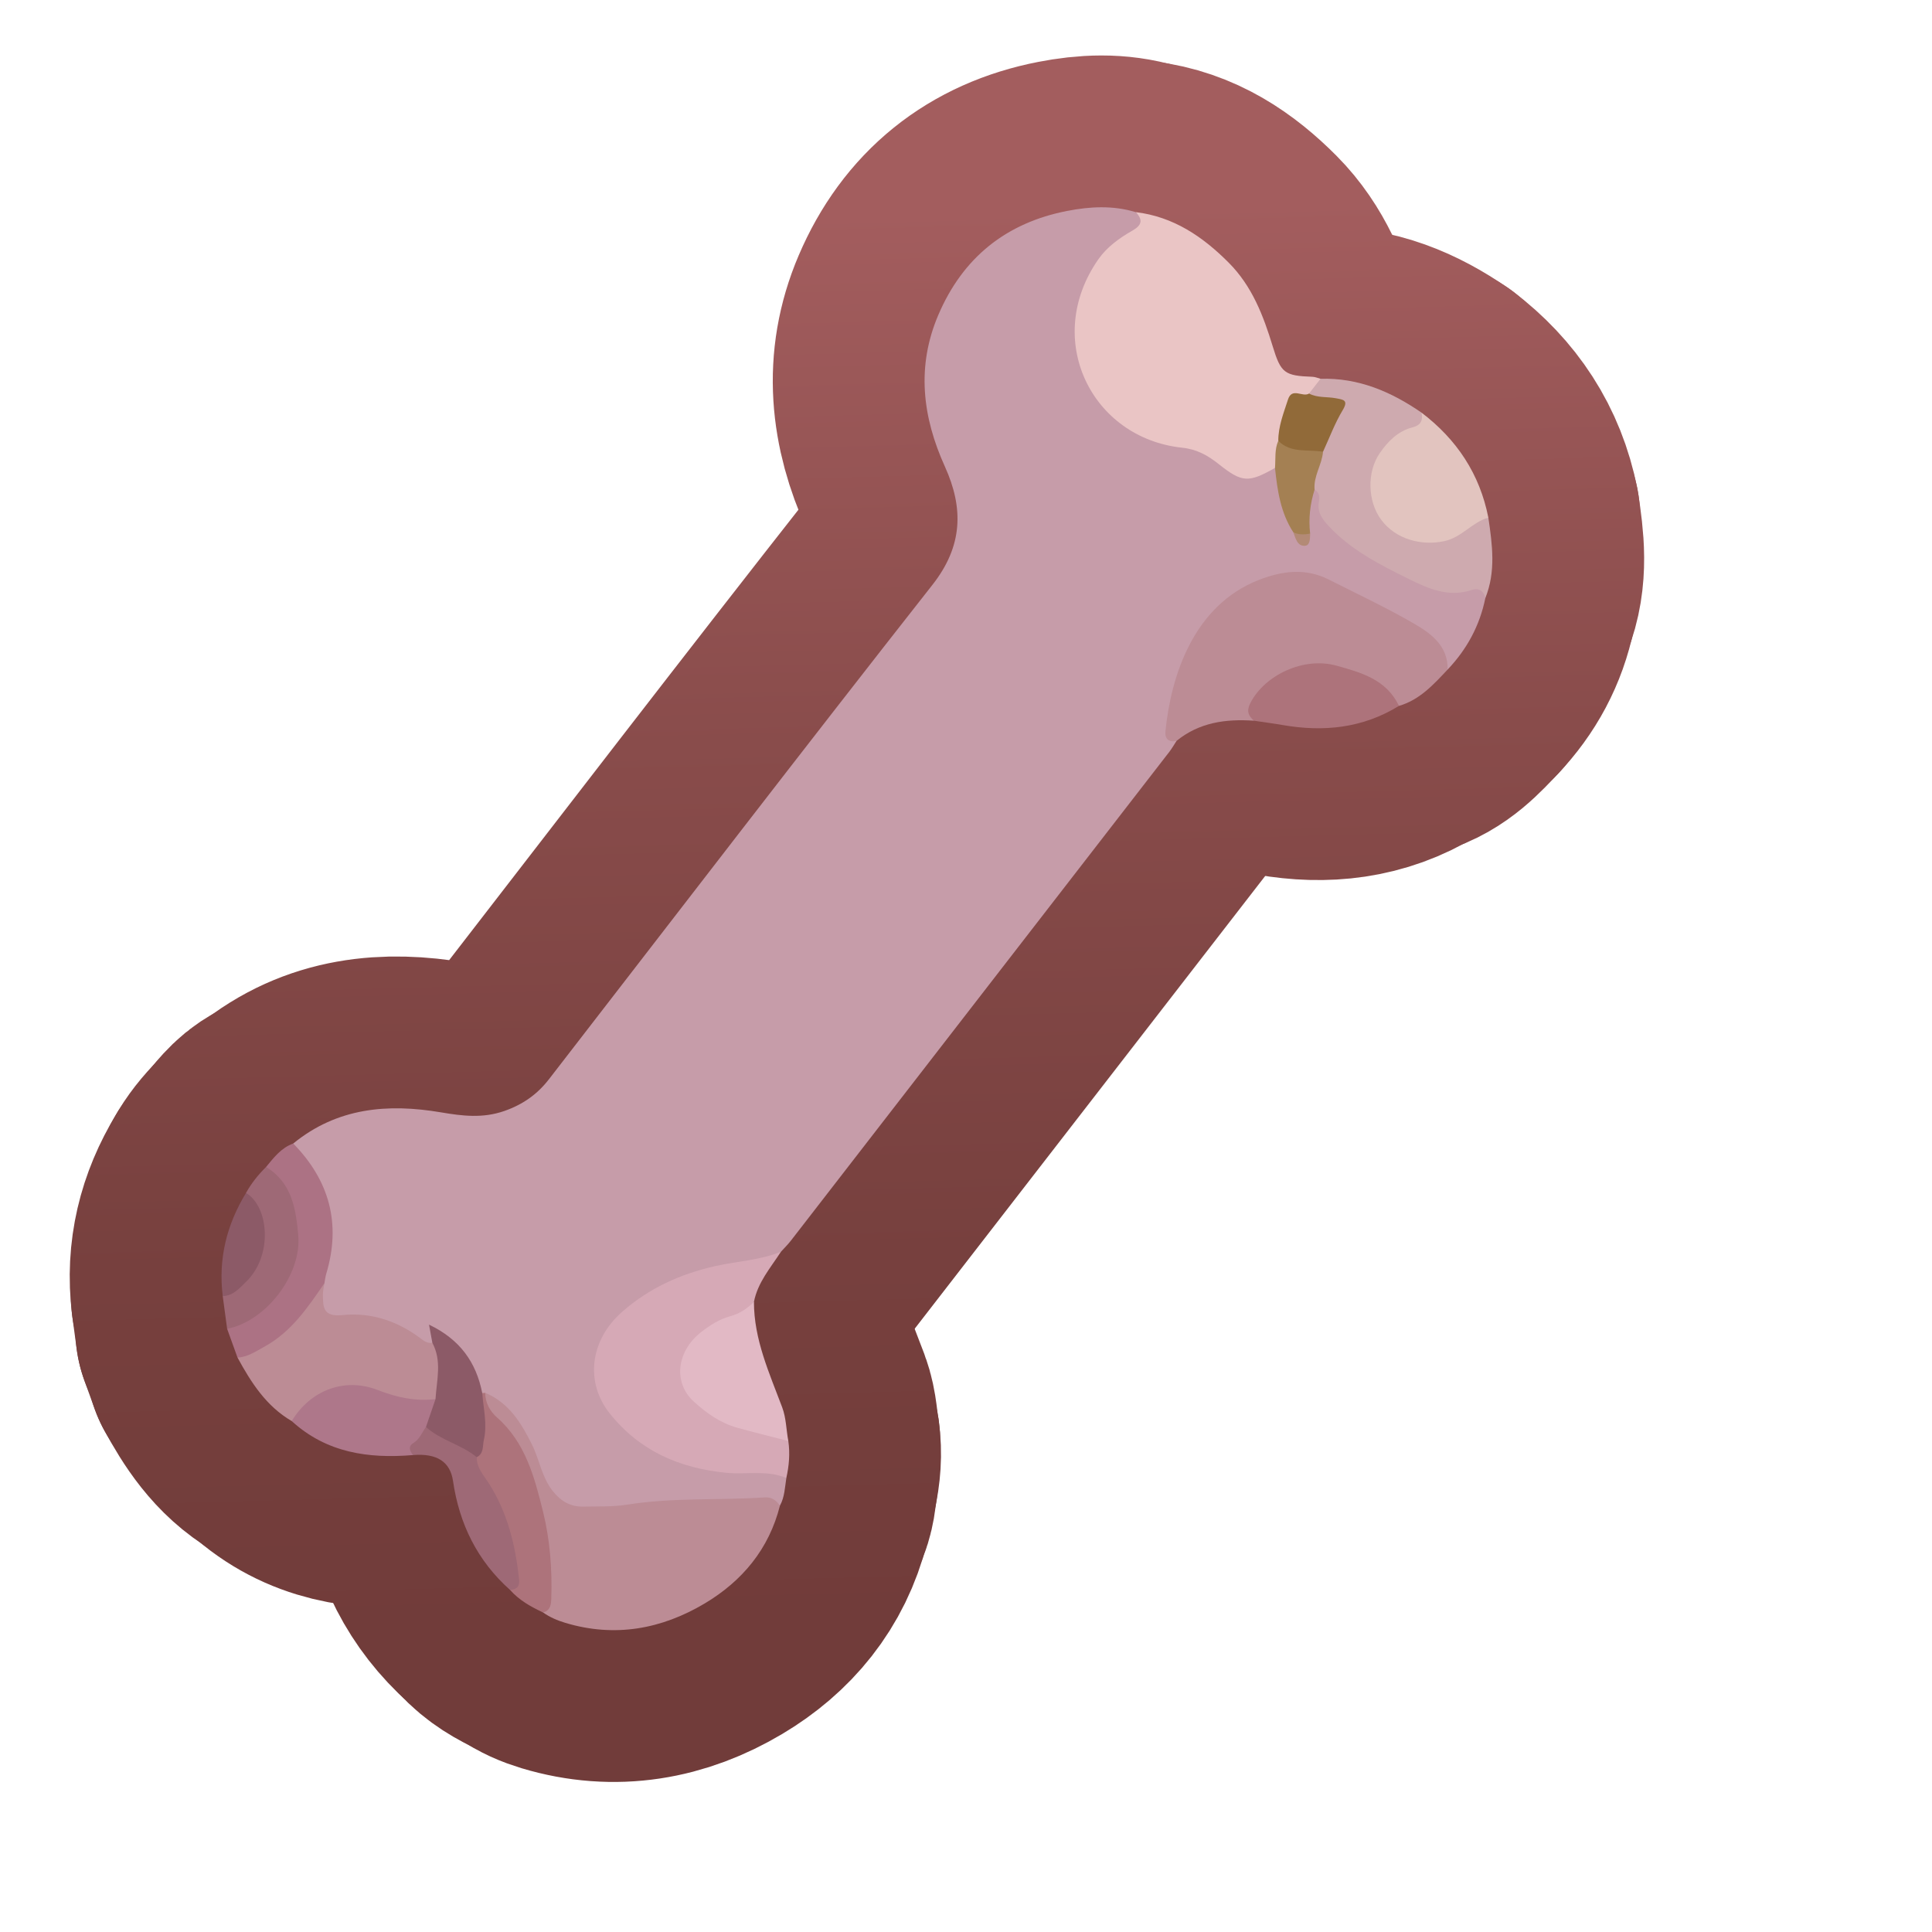 <?xml version="1.0" encoding="UTF-8"?>
<svg id="Pattern" xmlns="http://www.w3.org/2000/svg" xmlns:xlink="http://www.w3.org/1999/xlink" viewBox="0 0 280 280">
  <defs>
    <style>
      .cls-1 {
        fill: #c69ca9;
      }

      .cls-2 {
        fill: #eac5c5;
      }

      .cls-3 {
        fill: #a48053;
      }

      .cls-4 {
        fill: #e2b9c5;
      }

      .cls-5 {
        fill: #b38a76;
      }

      .cls-6 {
        fill: #ceaaaf;
      }

      .cls-7 {
        fill: none;
        stroke: url(#linear-gradient);
        stroke-linecap: round;
        stroke-linejoin: round;
        stroke-width: 44px;
      }

      .cls-8 {
        fill: #e2c4bf;
      }

      .cls-9 {
        fill: #916a39;
      }

      .cls-10 {
        fill: #ae778a;
      }

      .cls-11 {
        fill: #8c5a67;
      }

      .cls-12 {
        fill: #9e6976;
      }

      .cls-13 {
        fill: #d6a9b6;
      }

      .cls-14 {
        fill: #ac7284;
      }

      .cls-15 {
        fill: #bc8c95;
      }

      .cls-16 {
        fill: #ad737b;
      }
    </style>
    <linearGradient id="linear-gradient" x1="-3463.356" y1="684.536" x2="-3488.253" y2="481.769" gradientTransform="translate(3639.829 -115.06) rotate(5.486)" gradientUnits="userSpaceOnUse">
      <stop offset="0" stop-color="#713c3a"/>
      <stop offset=".262" stop-color="#77403e"/>
      <stop offset=".626" stop-color="#894c4b"/>
      <stop offset="1" stop-color="#a35d5e"/>
    </linearGradient>
  </defs>
  <a xlink:href="https://www.notion.so/dmmnotes/body-state-27e3c98a3f524607904fb5cc23d53c04?pvs=4">
    <g>
      <g>
        <path class="cls-7" d="M170.512,107.378c-.348.531-.661,1.088-1.048,1.588-18.278,23.622-36.562,47.239-54.852,70.852-.436.563-.952,1.064-1.43,1.594-1.279,1.271-2.945,1.428-4.611,1.73-5.676,1.028-11.308,2.216-16.034,5.877-1.269.983-2.494,1.993-3.484,3.27-3.076,3.968-3.077,8.355.023,12.329,3.993,5.12,9.455,7.434,15.724,8.137,2.063.231,4.146.258,6.226.252,1.137-.003,2.266.039,2.936,1.195-.216,1.353-.239,2.751-.923,3.996-3.627-.714-7.292-.264-10.938-.312-5.174-.067-10.294.844-15.469.996-4.993.147-7.126-1.02-8.806-5.827-1.338-3.828-3.073-7.343-6.339-9.913-.314-.247-.61-.51-.991-.64-.231-.075-.447-.187-.645-.327-.915-1.052-1.094-2.449-1.672-3.664-1.102-2.318-2.82-3.988-4.919-5.36-.529.548-.098,1.402-.823,1.728-.978.287-1.704-.287-2.418-.764-3.011-2.016-6.301-2.915-9.933-2.905-3.575.009-4.067-.656-3.808-4.281.023-.317.085-.632.089-.951.27-1.805.871-3.542,1.086-5.364.563-4.775-1.044-8.887-3.772-12.68-.488-.678-1.365-1.165-1.182-2.208,6.367-5.196,13.685-5.828,21.432-4.512,3.051.518,6.034.892,9.158-.201,2.702-.945,4.775-2.413,6.48-4.616,18.491-23.906,36.892-47.884,55.57-71.643,4.418-5.62,4.531-11.114,1.801-17.136-3.273-7.221-4.133-14.524-.951-21.975,3.546-8.304,9.811-13.35,18.677-15.075,3.304-.643,6.64-.825,9.934.178,1.666,1.379,1.704,1.739.045,2.986-2.294,1.724-4.569,3.389-6.031,6.008-5.761,10.32.354,22.841,12.093,24.455,2.375.327,4.511.931,6.266,2.59,1.94,1.834,4.072,2.381,6.55,1.127.476-.241,1.051-.443,1.557.043,1.048,2.804,1.059,5.932,2.679,8.553.132.272.224.566.367.834.172.321.315.844.732.736.588-.153.306-.746.335-1.169.054-2.072-.235-4.201,1.032-6.063,1.479-.142,1.442,1.008,1.474,1.901.053,1.48.73,2.574,1.761,3.531,4.405,4.089,9.604,6.804,15.227,8.776,1.418.497,2.838.059,4.263-.078,1.199-.115,2.497-.148,2.316,1.707-.81,3.984-2.67,7.414-5.462,10.353-1.704-4.463-5.459-6.621-9.487-8.503-2.026-.947-4.1-1.837-5.997-3.003-6.887-4.235-13.474-.997-17.468,2.879-4.621,4.483-6.398,10.37-7.218,16.599-.129.979.279,1.695.881,2.37Z"/>
        <path class="cls-7" d="M184.782,67.814c-3.835,2.172-4.767,2.148-8.139-.541-1.584-1.263-3.188-2.163-5.302-2.386-13.22-1.395-20.237-15.785-12.142-27.333,1.216-1.735,3.025-3.057,4.896-4.118,1.375-.779,1.598-1.556.505-2.692,5.465.661,9.696,3.53,13.482,7.334,3.381,3.396,5.006,7.648,6.356,12.075,1.196,3.922,1.702,4.309,5.792,4.456.387.014.769.188,1.153.288.304,1.374-.907,1.736-1.62,2.432-2.213.102-3.091,1.464-3.392,3.476-.163,1.089-.561,2.14-.701,3.243-.279,1.26.141,2.685-.887,3.766Z"/>
        <path class="cls-7" d="M70.328,201.862c3.44,1.44,5.217,4.372,6.779,7.513,1.088,2.188,1.398,4.693,2.987,6.698,1.184,1.494,2.569,2.31,4.432,2.274,2.136-.041,4.305.048,6.4-.287,6.612-1.057,13.288-.601,19.921-1.047,1.003-.067,1.649.439,2.19,1.184-1.586,6.302-5.47,10.949-10.902,14.185-6.266,3.732-13.035,4.971-20.209,2.813-1.159-.349-2.237-.811-3.221-1.504.993-10.132-.298-19.672-7.105-27.823-.938-1.123-2.175-2.253-1.274-4.006Z"/>
        <path class="cls-7" d="M170.512,107.378c-1.148.232-1.718-.306-1.607-1.405.793-7.906,4.006-18.208,13.533-21.924,3.359-1.31,6.76-1.769,10.142-.054,4.176,2.118,8.433,4.099,12.471,6.455,2.426,1.416,4.813,3.212,4.75,6.587-2.043,2.173-4.046,4.398-7.06,5.269-2.274-2.317-4.945-3.969-8.055-4.943-4.3-1.347-7.995-.388-11.254,2.673-1.312,1.232-2.1,2.572-1.705,4.417-4.067-.285-7.924.237-11.216,2.925Z"/>
        <path class="cls-7" d="M113.961,214.202c-2.814-1.189-5.803-.469-8.703-.754-6.807-.671-12.565-3.174-16.899-8.615-3.575-4.487-2.879-10.582,1.782-14.69,3.899-3.436,8.417-5.503,13.526-6.653,3.165-.713,6.467-.84,9.513-2.078-1.497,2.319-3.368,4.437-3.913,7.268-.477,1.575-1.799,2.129-3.169,2.628-2.29.834-4.336,2.011-5.742,4.089-1.827,2.7-1.541,5.286.874,7.497,2.669,2.443,5.863,3.775,9.393,4.412,1.31.236,2.742.265,3.627,1.538.26,1.805.108,3.588-.29,5.357Z"/>
        <path class="cls-7" d="M189.718,57.035c.554-.713,1.109-1.425,1.663-2.138,5.486-.169,10.234,1.864,14.643,4.909,1.009,1.344.124,2.045-.941,2.601-1.128.589-2.319,1.042-3.245,1.979-3.034,3.072-3.441,7.865-.894,10.854,2.832,3.324,7.605,3.741,11.469,1.065.974-.675,1.724-2.068,3.289-1.29.578,3.916,1.113,7.831-.439,11.667-.223-1.106-1.007-1.499-1.957-1.183-3.345,1.112-6.249-.158-9.12-1.578-4.205-2.08-8.386-4.191-11.655-7.716-.975-1.051-1.667-2.048-1.377-3.564.114-.596.054-1.3-.632-1.678-1.209-2.001.529-3.659.632-5.507.666-1.762,1.356-3.529,2.287-5.161.914-1.602.343-1.997-1.231-2.177-.873-.1-2.135.333-2.491-1.084Z"/>
        <path class="cls-7" d="M47.017,185.973c-.077.547-.222,1.094-.219,1.64.011,1.846.032,3.27,2.83,2.98,4.193-.435,8.109.894,11.503,3.511.456.351.933.599,1.529.508,1.14.007,1.199.955,1.285,1.677.252,2.129.423,4.276-.414,6.343-2.708,1.765-5.416.779-7.954-.277-3.854-1.604-7.291-1.22-10.556,1.331-.936.731-1.548,1.853-2.742,2.267-3.692-2.152-5.884-5.582-7.856-9.203.456-.61,1.166-.811,1.81-1.117,3.784-1.797,6.663-4.589,8.967-8.045.448-.673.646-1.721,1.818-1.616Z"/>
        <path class="cls-7" d="M215.702,75.016c-2.372.672-3.843,2.875-6.417,3.418-3.3.696-7.001-.272-9.104-3.094-2.018-2.707-2.081-6.964-.228-9.651,1.215-1.762,2.655-3.212,4.773-3.756,1.213-.312,1.51-1.026,1.299-2.127,5.096,3.88,8.43,8.881,9.677,15.21Z"/>
        <path class="cls-7" d="M114.251,208.845c-2.464-.638-4.936-1.245-7.389-1.924-2.442-.676-4.471-2.115-6.306-3.786-3.036-2.765-2.51-7.32,1.11-10.121,1.265-.979,2.622-1.835,4.177-2.259,1.357-.37,2.445-1.115,3.425-2.074-.003,5.452,2.232,10.315,4.087,15.265.602,1.607.582,3.271.896,4.9Z"/>
        <path class="cls-7" d="M47.017,185.973c-2.419,3.513-4.79,7.063-8.686,9.19-1.249.682-2.422,1.51-3.909,1.588-.501-1.39-1.003-2.78-1.504-4.169,1.487-1.325,3.432-1.89,4.968-3.222,5.736-4.975,6.235-14.245,1.263-19.215-.283-.282-.505-.612-.59-1.016,1.12-1.358,2.19-2.775,3.94-3.404,5.24,5.363,6.963,11.617,4.788,18.864-.134.448-.182.922-.27,1.384Z"/>
        <path class="cls-7" d="M42.278,205.953c2.721-4.488,7.663-6.375,12.48-4.495,2.734,1.067,5.449,1.653,8.358,1.314.628,1.588-.484,2.785-.921,4.135-.552,1.455-1.944,2.417-2.333,3.971-6.474.544-12.551-.328-17.584-4.925Z"/>
        <path class="cls-7" d="M70.328,201.862c-.013,1.467.715,2.699,1.705,3.57,4.137,3.641,5.441,8.705,6.668,13.655,1.005,4.053,1.329,8.302,1.198,12.529-.027.89-.101,1.783-1.192,2.075-1.768-.827-3.459-1.767-4.775-3.257.915-1.947.443-3.937-.019-5.841-.862-3.553-1.938-7.05-4.136-10.075-.708-.975-1.275-2.028-1.025-3.317.76-2.215,1.033-4.477.751-6.812-.103-.851-.299-1.752.389-2.495.145-.009.291-.02.436-.033Z"/>
        <path class="cls-7" d="M181.728,104.453c-.833-.75-1.114-1.417-.487-2.622,2.075-3.989,7.682-6.676,12.419-5.365,3.555.984,7.283,1.993,9.081,5.84-5.225,3.224-10.884,3.802-16.814,2.778-1.395-.241-2.8-.423-4.2-.632Z"/>
        <path class="cls-7" d="M69.091,211.185c-.021,1.557,1.014,2.623,1.773,3.817,2.698,4.242,3.845,8.966,4.364,13.897.112,1.067-.361,1.449-1.297,1.535-4.745-4.226-7.362-9.552-8.276-15.799-.413-2.822-2.371-4.031-5.792-3.757-.49-.602-.756-1.257.054-1.75.918-.559,1.235-1.53,1.817-2.319,2.548.629,4.625,2.224,6.913,3.385.351.178.556.543.445.99Z"/>
        <path class="cls-7" d="M38.559,169.128c3.746,2.271,4.322,6.048,4.666,9.909.509,5.693-4.653,12.448-10.308,13.545-.212-1.581-.425-3.162-.638-4.742.26-.3.511-.613.857-.822,4.852-2.938,6.038-9.042,2.779-13.465-.139-.189-.194-.434-.26-.664.775-1.402,1.768-2.637,2.904-3.761Z"/>
        <path class="cls-7" d="M35.655,172.889c3.312,1.956,3.947,9.092-.001,12.889-.943.907-1.856,2.025-3.374,2.061-.663-5.387.568-10.347,3.376-14.95Z"/>
        <path class="cls-7" d="M69.091,211.185c-2.229-1.834-5.197-2.426-7.357-4.375.461-1.346.922-2.691,1.383-4.037.165-2.738.965-5.512-.457-8.161-.138-.753-.275-1.505-.483-2.636,4.473,2.137,6.835,5.443,7.715,9.92.172,2.264.75,4.525.232,6.795-.198.865.03,1.966-1.032,2.495Z"/>
        <path class="cls-7" d="M191.741,65.474c-.154,1.886-1.402,3.529-1.22,5.49-.659,2.077-.893,4.198-.647,6.367-.872.848-1.676.71-2.427-.17-1.857-2.84-2.321-6.076-2.664-9.347.105-1.317-.081-2.668.477-3.93,2.081.857,4.481.411,6.482,1.59Z"/>
        <path class="cls-7" d="M187.447,77.162c.788.354,1.603.332,2.428.17-.013.707 0,1.714-.746,1.767-1.109.078-1.358-1.067-1.682-1.936Z"/>
        <path class="cls-7" d="M191.741,65.474c-2.196-.386-4.645.262-6.482-1.59-.002-2.107.777-4.029,1.408-5.987.584-1.815,2.12-.269,3.051-.862,1.231.652,2.616.435,3.918.688,1.041.202,1.845.246.951,1.731-1.139,1.892-1.914,4.004-2.846,6.02Z"/>
      </g>
      <g>
        <path class="cls-1" d="M170.512,107.378c-.348.531-.661,1.088-1.048,1.588-18.278,23.622-36.562,47.239-54.852,70.852-.436.563-.952,1.064-1.43,1.594-1.279,1.271-2.945,1.428-4.611,1.73-5.676,1.028-11.308,2.216-16.034,5.877-1.269.983-2.494,1.993-3.484,3.27-3.076,3.968-3.077,8.355.023,12.329,3.993,5.12,9.455,7.434,15.724,8.137,2.063.231,4.146.258,6.226.252,1.137-.003,2.266.039,2.936,1.195-.216,1.353-.239,2.751-.923,3.996-3.627-.714-7.292-.264-10.938-.312-5.174-.067-10.294.844-15.469.996-4.993.147-7.126-1.02-8.806-5.827-1.338-3.828-3.073-7.343-6.339-9.913-.314-.247-.61-.51-.991-.64-.231-.075-.447-.187-.645-.327-.915-1.052-1.094-2.449-1.672-3.664-1.102-2.318-2.82-3.988-4.919-5.36-.529.548-.098,1.402-.823,1.728-.978.287-1.704-.287-2.418-.764-3.011-2.016-6.301-2.915-9.933-2.905-3.575.009-4.067-.656-3.808-4.281.023-.317.085-.632.089-.951.27-1.805.871-3.542,1.086-5.364.563-4.775-1.044-8.887-3.772-12.68-.488-.678-1.365-1.165-1.182-2.208,6.367-5.196,13.685-5.828,21.432-4.512,3.051.518,6.034.892,9.158-.201,2.702-.945,4.775-2.413,6.48-4.616,18.491-23.906,36.892-47.884,55.57-71.643,4.418-5.62,4.531-11.114,1.801-17.136-3.273-7.221-4.133-14.524-.951-21.975,3.546-8.304,9.811-13.35,18.677-15.075,3.304-.643,6.64-.825,9.934.178,1.666,1.379,1.704,1.739.045,2.986-2.294,1.724-4.569,3.389-6.031,6.008-5.761,10.32.354,22.841,12.093,24.455,2.375.327,4.511.931,6.266,2.59,1.94,1.834,4.072,2.381,6.55,1.127.476-.241,1.051-.443,1.557.043,1.048,2.804,1.059,5.932,2.679,8.553.132.272.224.566.367.834.172.321.315.844.732.736.588-.153.306-.746.335-1.169.054-2.072-.235-4.201,1.032-6.063,1.479-.142,1.442,1.008,1.474,1.901.053,1.48.73,2.574,1.761,3.531,4.405,4.089,9.604,6.804,15.227,8.776,1.418.497,2.838.059,4.263-.078,1.199-.115,2.497-.148,2.316,1.707-.81,3.984-2.67,7.414-5.462,10.353-1.704-4.463-5.459-6.621-9.487-8.503-2.026-.947-4.1-1.837-5.997-3.003-6.887-4.235-13.474-.997-17.468,2.879-4.621,4.483-6.398,10.37-7.218,16.599-.129.979.279,1.695.881,2.37Z"/>
        <path class="cls-2" d="M184.782,67.814c-3.835,2.172-4.767,2.148-8.139-.541-1.584-1.263-3.188-2.163-5.302-2.386-13.22-1.395-20.237-15.785-12.142-27.333,1.216-1.735,3.025-3.057,4.896-4.118,1.375-.779,1.598-1.556.505-2.692,5.465.661,9.696,3.53,13.482,7.334,3.381,3.396,5.006,7.648,6.356,12.075,1.196,3.922,1.702,4.309,5.792,4.456.387.014.769.188,1.153.288.304,1.374-.907,1.736-1.62,2.432-2.213.102-3.091,1.464-3.392,3.476-.163,1.089-.561,2.14-.701,3.243-.279,1.26.141,2.685-.887,3.766Z"/>
        <path class="cls-15" d="M70.328,201.862c3.44,1.44,5.217,4.372,6.779,7.513,1.088,2.188,1.398,4.693,2.987,6.698,1.184,1.494,2.569,2.31,4.432,2.274,2.136-.041,4.305.048,6.4-.287,6.612-1.057,13.288-.601,19.921-1.047,1.003-.067,1.649.439,2.19,1.184-1.586,6.302-5.47,10.949-10.902,14.185-6.266,3.732-13.035,4.971-20.209,2.813-1.159-.349-2.237-.811-3.221-1.504.993-10.132-.298-19.672-7.105-27.823-.938-1.123-2.175-2.253-1.274-4.006Z"/>
        <path class="cls-15" d="M170.512,107.378c-1.148.232-1.718-.306-1.607-1.405.793-7.906,4.006-18.208,13.533-21.924,3.359-1.31,6.76-1.769,10.142-.054,4.176,2.118,8.433,4.099,12.471,6.455,2.426,1.416,4.813,3.212,4.75,6.587-2.043,2.173-4.046,4.398-7.06,5.269-2.274-2.317-4.945-3.969-8.055-4.943-4.3-1.347-7.995-.388-11.254,2.673-1.312,1.232-2.1,2.572-1.705,4.417-4.067-.285-7.924.237-11.216,2.925Z"/>
        <path class="cls-13" d="M113.961,214.202c-2.814-1.189-5.803-.469-8.703-.754-6.807-.671-12.565-3.174-16.899-8.615-3.575-4.487-2.879-10.582,1.782-14.69,3.899-3.436,8.417-5.503,13.526-6.653,3.165-.713,6.467-.84,9.513-2.078-1.497,2.319-3.368,4.437-3.913,7.268-.477,1.575-1.799,2.129-3.169,2.628-2.29.834-4.336,2.011-5.742,4.089-1.827,2.7-1.541,5.286.874,7.497,2.669,2.443,5.863,3.775,9.393,4.412,1.31.236,2.742.265,3.627,1.538.26,1.805.108,3.588-.29,5.357Z"/>
        <path class="cls-6" d="M189.718,57.035c.554-.713,1.109-1.425,1.663-2.138,5.486-.169,10.234,1.864,14.643,4.909,1.009,1.344.124,2.045-.941,2.601-1.128.589-2.319,1.042-3.245,1.979-3.034,3.072-3.441,7.865-.894,10.854,2.832,3.324,7.605,3.741,11.469,1.065.974-.675,1.724-2.068,3.289-1.29.578,3.916,1.113,7.831-.439,11.667-.223-1.106-1.007-1.499-1.957-1.183-3.345,1.112-6.249-.158-9.12-1.578-4.205-2.08-8.386-4.191-11.655-7.716-.975-1.051-1.667-2.048-1.377-3.564.114-.596.054-1.3-.632-1.678-1.209-2.001.529-3.659.632-5.507.666-1.762,1.356-3.529,2.287-5.161.914-1.602.343-1.997-1.231-2.177-.873-.1-2.135.333-2.491-1.084Z"/>
        <path class="cls-15" d="M47.017,185.973c-.077.547-.222,1.094-.219,1.64.011,1.846.032,3.27,2.83,2.98,4.193-.435,8.109.894,11.503,3.511.456.351.933.599,1.529.508,1.14.007,1.199.955,1.285,1.677.252,2.129.423,4.276-.414,6.343-2.708,1.765-5.416.779-7.954-.277-3.854-1.604-7.291-1.22-10.556,1.331-.936.731-1.548,1.853-2.742,2.267-3.692-2.152-5.884-5.582-7.856-9.203.456-.61,1.166-.811,1.81-1.117,3.784-1.797,6.663-4.589,8.967-8.045.448-.673.646-1.721,1.818-1.616Z"/>
        <path class="cls-8" d="M215.702,75.016c-2.372.672-3.843,2.875-6.417,3.418-3.3.696-7.001-.272-9.104-3.094-2.018-2.707-2.081-6.964-.228-9.651,1.215-1.762,2.655-3.212,4.773-3.756,1.213-.312,1.51-1.026,1.299-2.127,5.096,3.88,8.43,8.881,9.677,15.21Z"/>
        <path class="cls-4" d="M114.251,208.845c-2.464-.638-4.936-1.245-7.389-1.924-2.442-.676-4.471-2.115-6.306-3.786-3.036-2.765-2.51-7.32,1.11-10.121,1.265-.979,2.622-1.835,4.177-2.259,1.357-.37,2.445-1.115,3.425-2.074-.003,5.452,2.232,10.315,4.087,15.265.602,1.607.582,3.271.896,4.9Z"/>
        <path class="cls-14" d="M47.017,185.973c-2.419,3.513-4.79,7.063-8.686,9.19-1.249.682-2.422,1.51-3.909,1.588-.501-1.39-1.003-2.78-1.504-4.169,1.487-1.325,3.432-1.89,4.968-3.222,5.736-4.975,6.235-14.245,1.263-19.215-.283-.282-.505-.612-.59-1.016,1.12-1.358,2.19-2.775,3.94-3.404,5.24,5.363,6.963,11.617,4.788,18.864-.134.448-.182.922-.27,1.384Z"/>
        <path class="cls-10" d="M42.278,205.953c2.721-4.488,7.663-6.375,12.48-4.495,2.734,1.067,5.449,1.653,8.358,1.314.628,1.588-.484,2.785-.921,4.135-.552,1.455-1.944,2.417-2.333,3.971-6.474.544-12.551-.328-17.584-4.925Z"/>
        <path class="cls-16" d="M70.328,201.862c-.013,1.467.715,2.699,1.705,3.57,4.137,3.641,5.441,8.705,6.668,13.655,1.005,4.053,1.329,8.302,1.198,12.529-.027.89-.101,1.783-1.192,2.075-1.768-.827-3.459-1.767-4.775-3.257.915-1.947.443-3.937-.019-5.841-.862-3.553-1.938-7.05-4.136-10.075-.708-.975-1.275-2.028-1.025-3.317.76-2.215,1.033-4.477.751-6.812-.103-.851-.299-1.752.389-2.495.145-.009.291-.02.436-.033Z"/>
        <path class="cls-16" d="M181.728,104.453c-.833-.75-1.114-1.417-.487-2.622,2.075-3.989,7.682-6.676,12.419-5.365,3.555.984,7.283,1.993,9.081,5.84-5.225,3.224-10.884,3.802-16.814,2.778-1.395-.241-2.8-.423-4.2-.632Z"/>
        <path class="cls-12" d="M69.091,211.185c-.021,1.557,1.014,2.623,1.773,3.817,2.698,4.242,3.845,8.966,4.364,13.897.112,1.067-.361,1.449-1.297,1.535-4.745-4.226-7.362-9.552-8.276-15.799-.413-2.822-2.371-4.031-5.792-3.757-.49-.602-.756-1.257.054-1.75.918-.559,1.235-1.53,1.817-2.319,2.548.629,4.625,2.224,6.913,3.385.351.178.556.543.445.99Z"/>
        <path class="cls-12" d="M38.559,169.128c3.746,2.271,4.322,6.048,4.666,9.909.509,5.693-4.653,12.448-10.308,13.545-.212-1.581-.425-3.162-.638-4.742.26-.3.511-.613.857-.822,4.852-2.938,6.038-9.042,2.779-13.465-.139-.189-.194-.434-.26-.664.775-1.402,1.768-2.637,2.904-3.761Z"/>
        <path class="cls-11" d="M35.655,172.889c3.312,1.956,3.947,9.092-.001,12.889-.943.907-1.856,2.025-3.374,2.061-.663-5.387.568-10.347,3.376-14.95Z"/>
        <path class="cls-11" d="M69.091,211.185c-2.229-1.834-5.197-2.426-7.357-4.375.461-1.346.922-2.691,1.383-4.037.165-2.738.965-5.512-.457-8.161-.138-.753-.275-1.505-.483-2.636,4.473,2.137,6.835,5.443,7.715,9.92.172,2.264.75,4.525.232,6.795-.198.865.03,1.966-1.032,2.495Z"/>
        <path class="cls-3" d="M191.741,65.474c-.154,1.886-1.402,3.529-1.22,5.49-.659,2.077-.893,4.198-.647,6.367-.872.848-1.676.71-2.427-.17-1.857-2.84-2.321-6.076-2.664-9.347.105-1.317-.081-2.668.477-3.93,2.081.857,4.481.411,6.482,1.59Z"/>
        <path class="cls-5" d="M187.447,77.162c.788.354,1.603.332,2.428.17-.013.707 0,1.714-.746,1.767-1.109.078-1.358-1.067-1.682-1.936Z"/>
        <path class="cls-9" d="M191.741,65.474c-2.196-.386-4.645.262-6.482-1.59-.002-2.107.777-4.029,1.408-5.987.584-1.815,2.12-.269,3.051-.862,1.231.652,2.616.435,3.918.688,1.041.202,1.845.246.951,1.731-1.139,1.892-1.914,4.004-2.846,6.02Z"/>
      </g>
    </g>
  </a>
</svg>